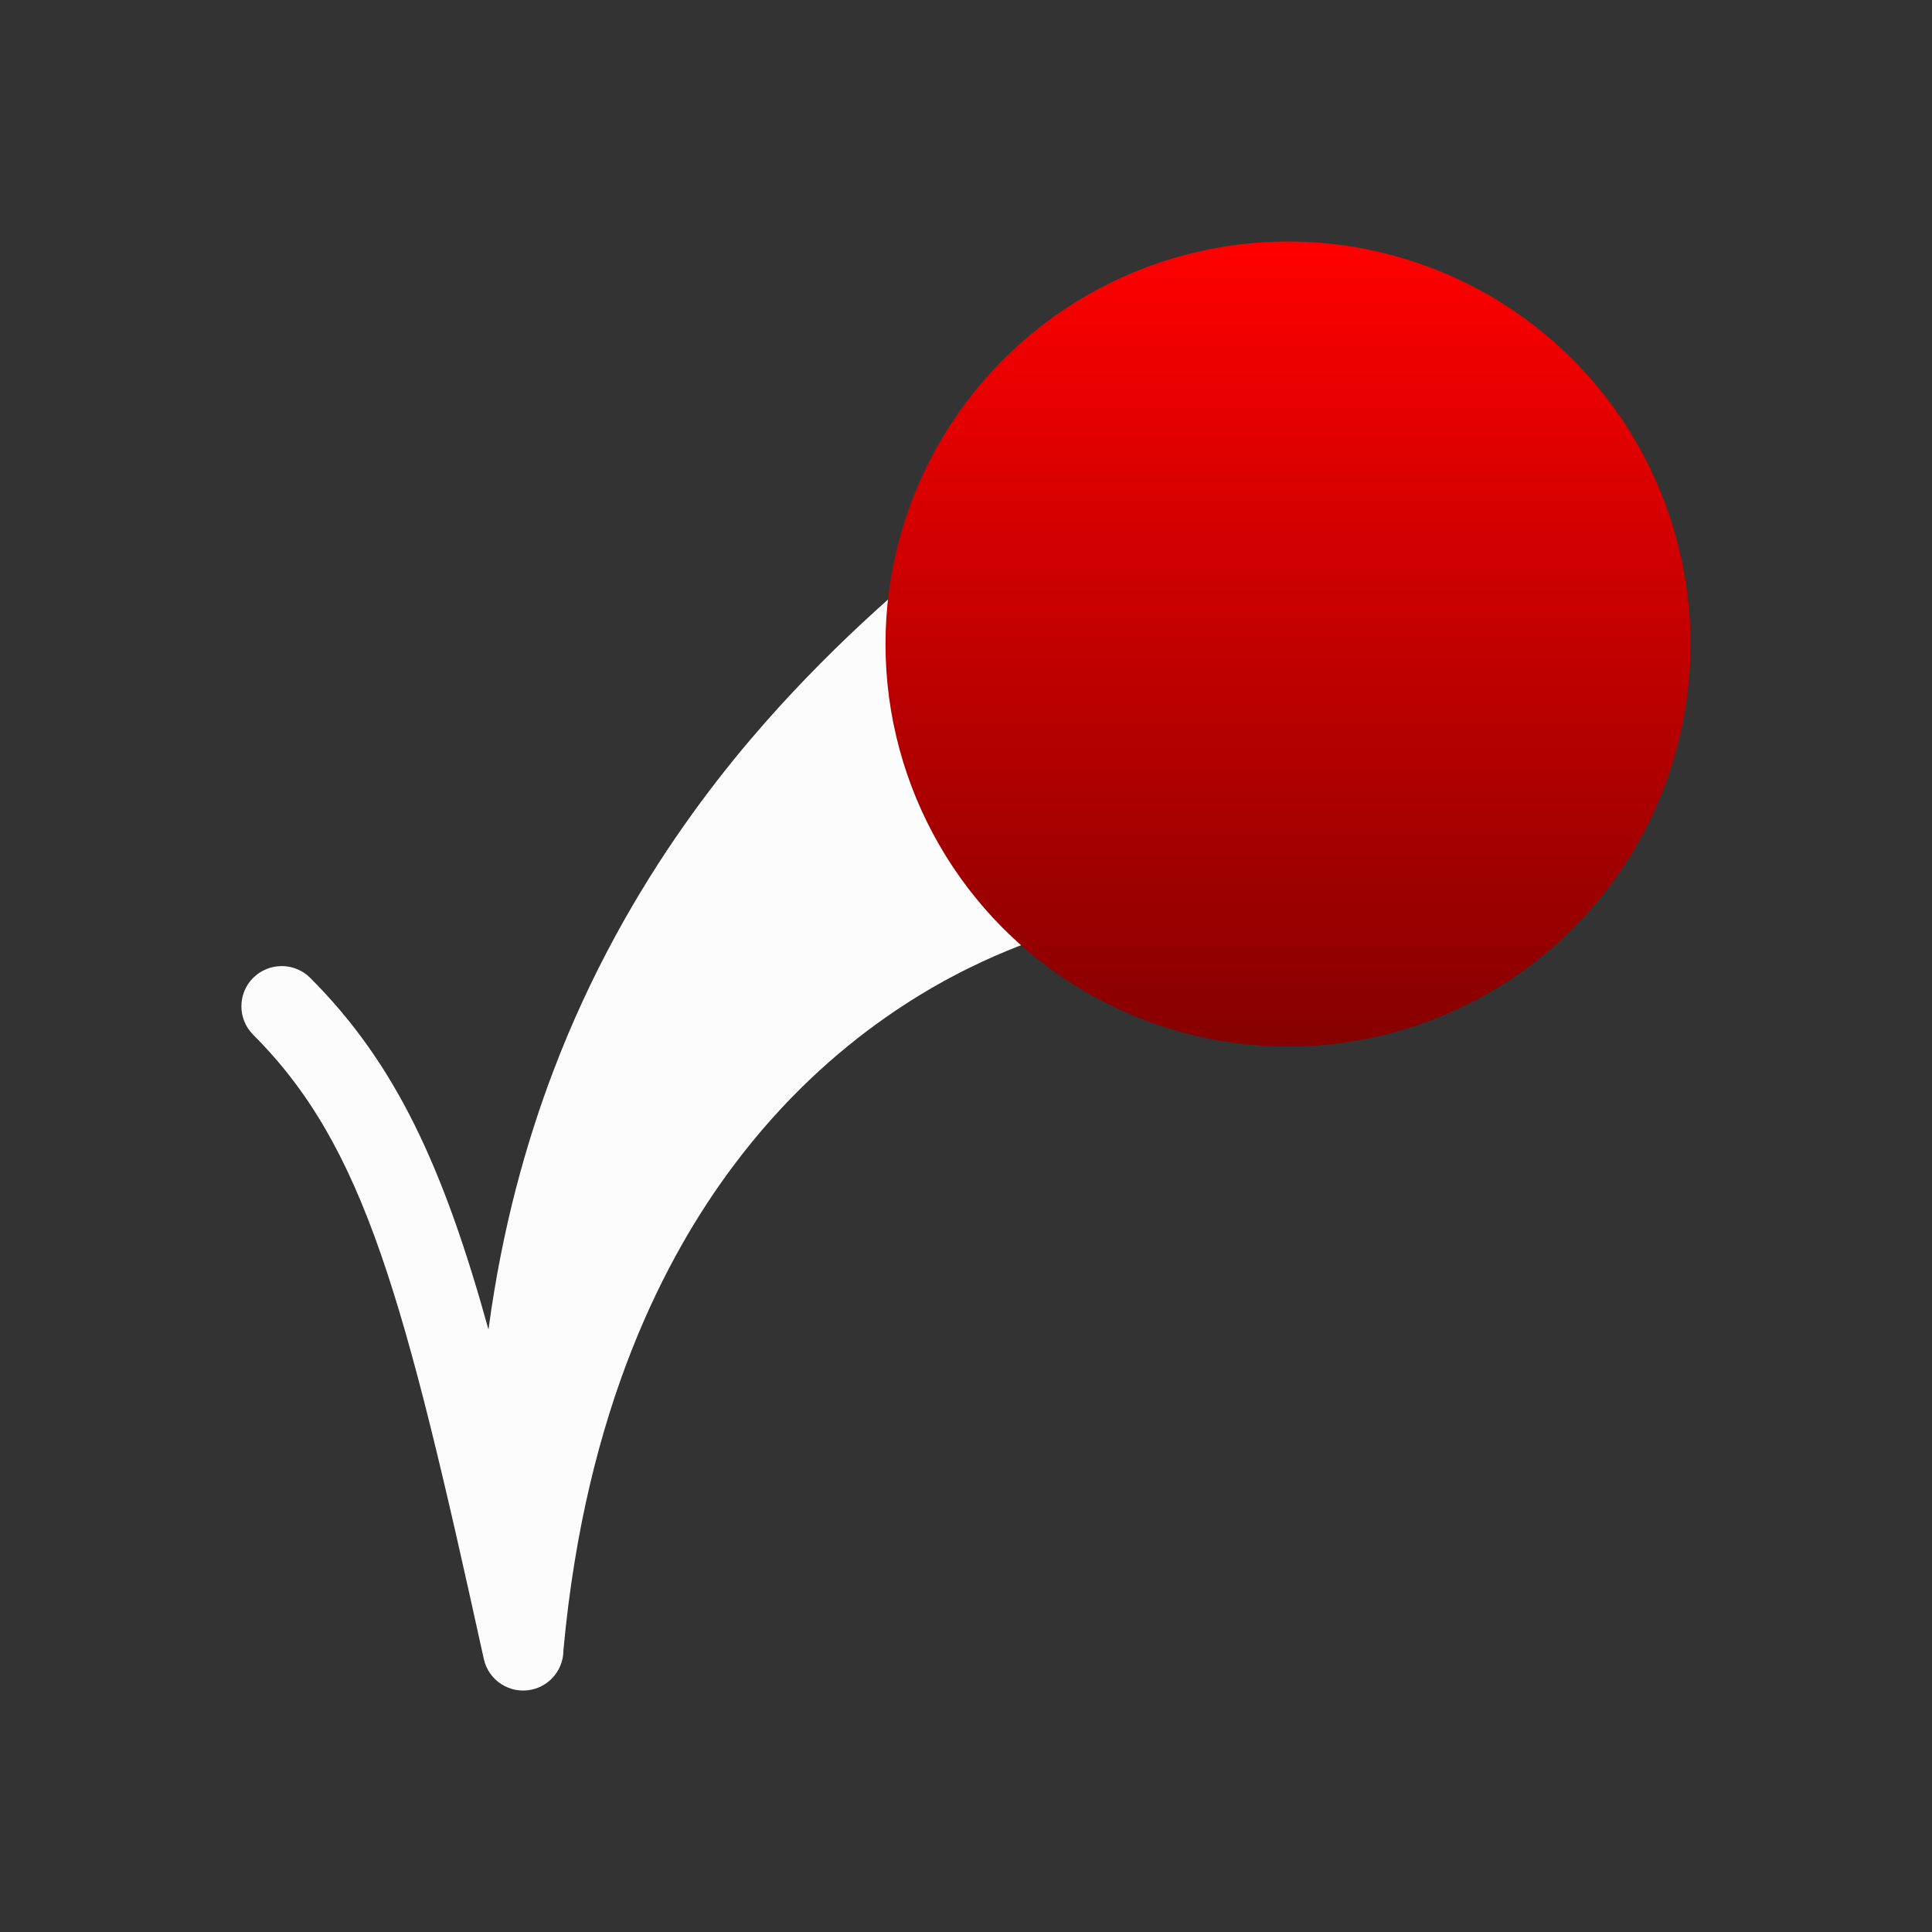 <svg xmlns="http://www.w3.org/2000/svg" width="24" height="24" version="1.1" viewBox="0 0 24 24">

<rect x="0" y="0" width="24" height="24" fill="#333333" stroke="none"/>

<defs>
<linearGradient id="linearGradient18" x1="15" x2="15" y1="1" y2="11" gradientTransform="translate(0,1)" gradientUnits="userSpaceOnUse">
<stop stop-color="#f00" offset="0"/>
<stop stop-color="#860000" offset="1"/>
</linearGradient>
</defs>
<g transform="translate(1,1)">
<path  fill="#fcfcfc" d="m11.293 5.418c-0.366 0.27-1.315 1.003-2.289 2.016-0.774 0.805-2.208 2.433-3.135 4.883-0.327 0.864-0.63 1.922-0.801 3.199-0.562-2.028-1.154-3.308-2.215-4.369-0.094-0.094-0.221-0.146-0.354-0.146-0.133 2e-5 -0.26 0.053-0.354 0.146-0.195 0.195-0.195 0.512 0 0.707 1.383 1.383 1.878 3.259 2.865 7.754 0.059 0.27 0.326 0.44 0.596 0.381 0.229-0.05 0.393-0.254 0.393-0.488 0.278-3.033 1.283-4.908 2.1-6.004 1.243-1.669 2.691-2.387 3.397-2.68 0.941-0.391 1.717-0.489 2.037-0.529"/>
<circle cx="15" cy="7" r="5" fill="url(#linearGradient18)" style="paint-order:markers stroke fill"/>
</g>
</svg>
